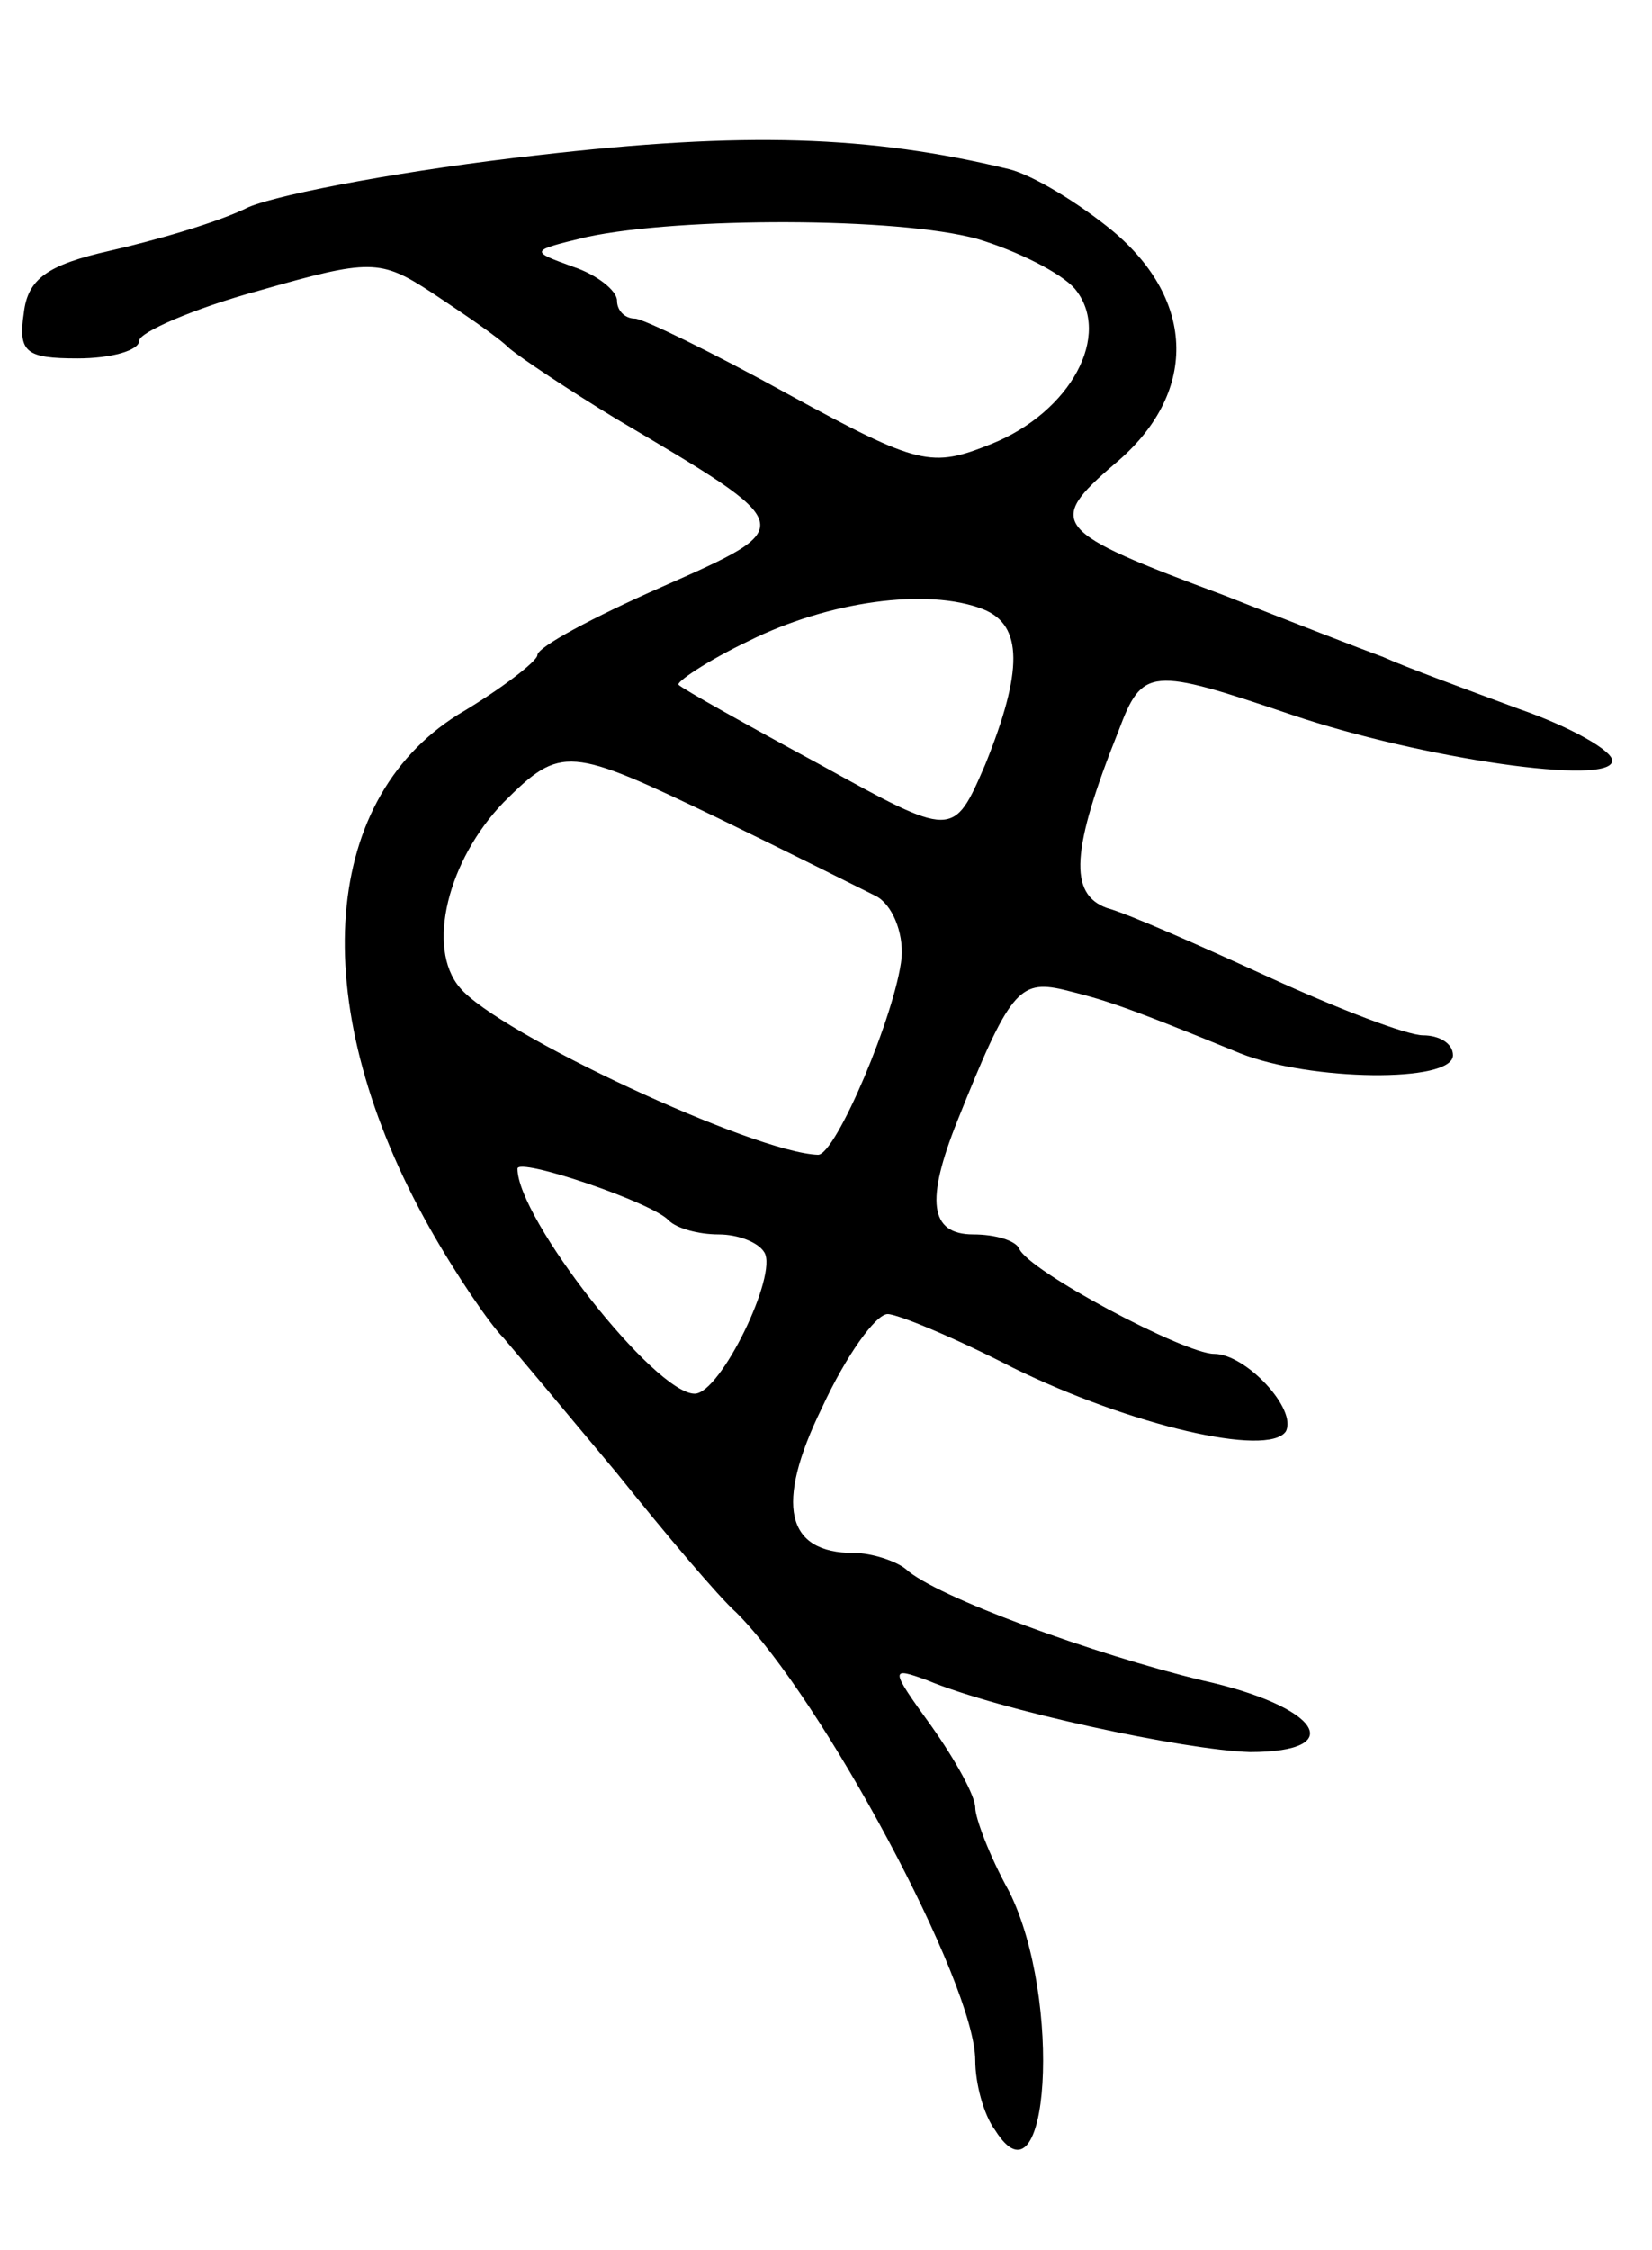 <svg version="1.0" xmlns="http://www.w3.org/2000/svg"
 width="83pt" height="113pt" viewBox="0 0 83 113"
 preserveAspectRatio="xMidYMid meet">
<g transform="translate(0,113) scale(0.1,-0.1)"
fill="#000000" stroke="none">
<path d="M270 1052 c-63 -7 -128 -19 -145 -26 -16 -8 -48 -17 -70 -22 -31 -7
-41 -14 -43 -31 -3 -20 1 -23 27 -23 17 0 31 4 31 9 0 4 27 16 60 25 56 16 61
16 87 -1 15 -10 33 -22 39 -28 6 -5 30 -21 53 -35 93 -55 93 -54 23 -85 -34
-15 -62 -30 -62 -34 0 -3 -18 -17 -40 -30 -70 -44 -76 -148 -14 -258 13 -23
30 -48 37 -55 6 -7 32 -38 57 -68 24 -30 51 -62 60 -70 43 -43 120 -186 120
-225 0 -11 4 -27 10 -35 27 -43 34 66 7 120 -10 18 -17 37 -17 42 0 6 -10 24
-22 41 -21 29 -21 30 -2 23 36 -15 129 -35 162 -36 50 0 35 23 -24 36 -54 13
-134 42 -149 56 -5 4 -17 8 -26 8 -34 0 -40 24 -16 73 12 26 27 47 33 47 5 0
34 -12 63 -27 59 -29 128 -45 137 -32 6 11 -20 39 -36 39 -15 0 -94 42 -98 53
-2 4 -12 7 -23 7 -22 0 -24 17 -8 57 26 65 31 71 53 66 20 -5 28 -7 89 -32 35
-14 107 -15 107 -1 0 6 -7 10 -15 10 -8 0 -42 13 -77 29 -35 16 -71 32 -82 35
-19 7 -18 29 6 89 12 32 16 32 87 8 65 -22 161 -36 161 -23 0 5 -21 17 -47 26
-27 10 -57 21 -68 26 -11 4 -47 18 -80 31 -86 32 -90 36 -55 66 42 35 41 82
-1 117 -17 14 -40 28 -52 31 -70 17 -133 19 -237 7z m221 -42 c20 -6 42 -17
49 -25 19 -23 -2 -62 -42 -78 -30 -12 -36 -11 -102 25 -38 21 -73 38 -77 38
-5 0 -9 4 -9 9 0 5 -10 13 -22 17 -22 8 -22 8 7 15 47 10 156 10 196 -1z m3
-186 c20 -8 20 -31 1 -78 -16 -37 -16 -37 -83 0 -37 20 -69 38 -71 40 -2 1 14
12 35 22 40 20 90 27 118 16z m-133 -105 c35 -17 71 -35 79 -39 8 -4 14 -18
13 -31 -3 -28 -33 -99 -42 -99 -32 1 -161 61 -180 84 -17 20 -6 64 22 93 29
29 33 28 108 -8z m-25 -202 c4 -4 15 -7 25 -7 10 0 20 -4 23 -9 7 -11 -22 -71
-35 -71 -20 0 -89 88 -89 113 0 6 68 -17 76 -26z"/>
</g>
</svg>
